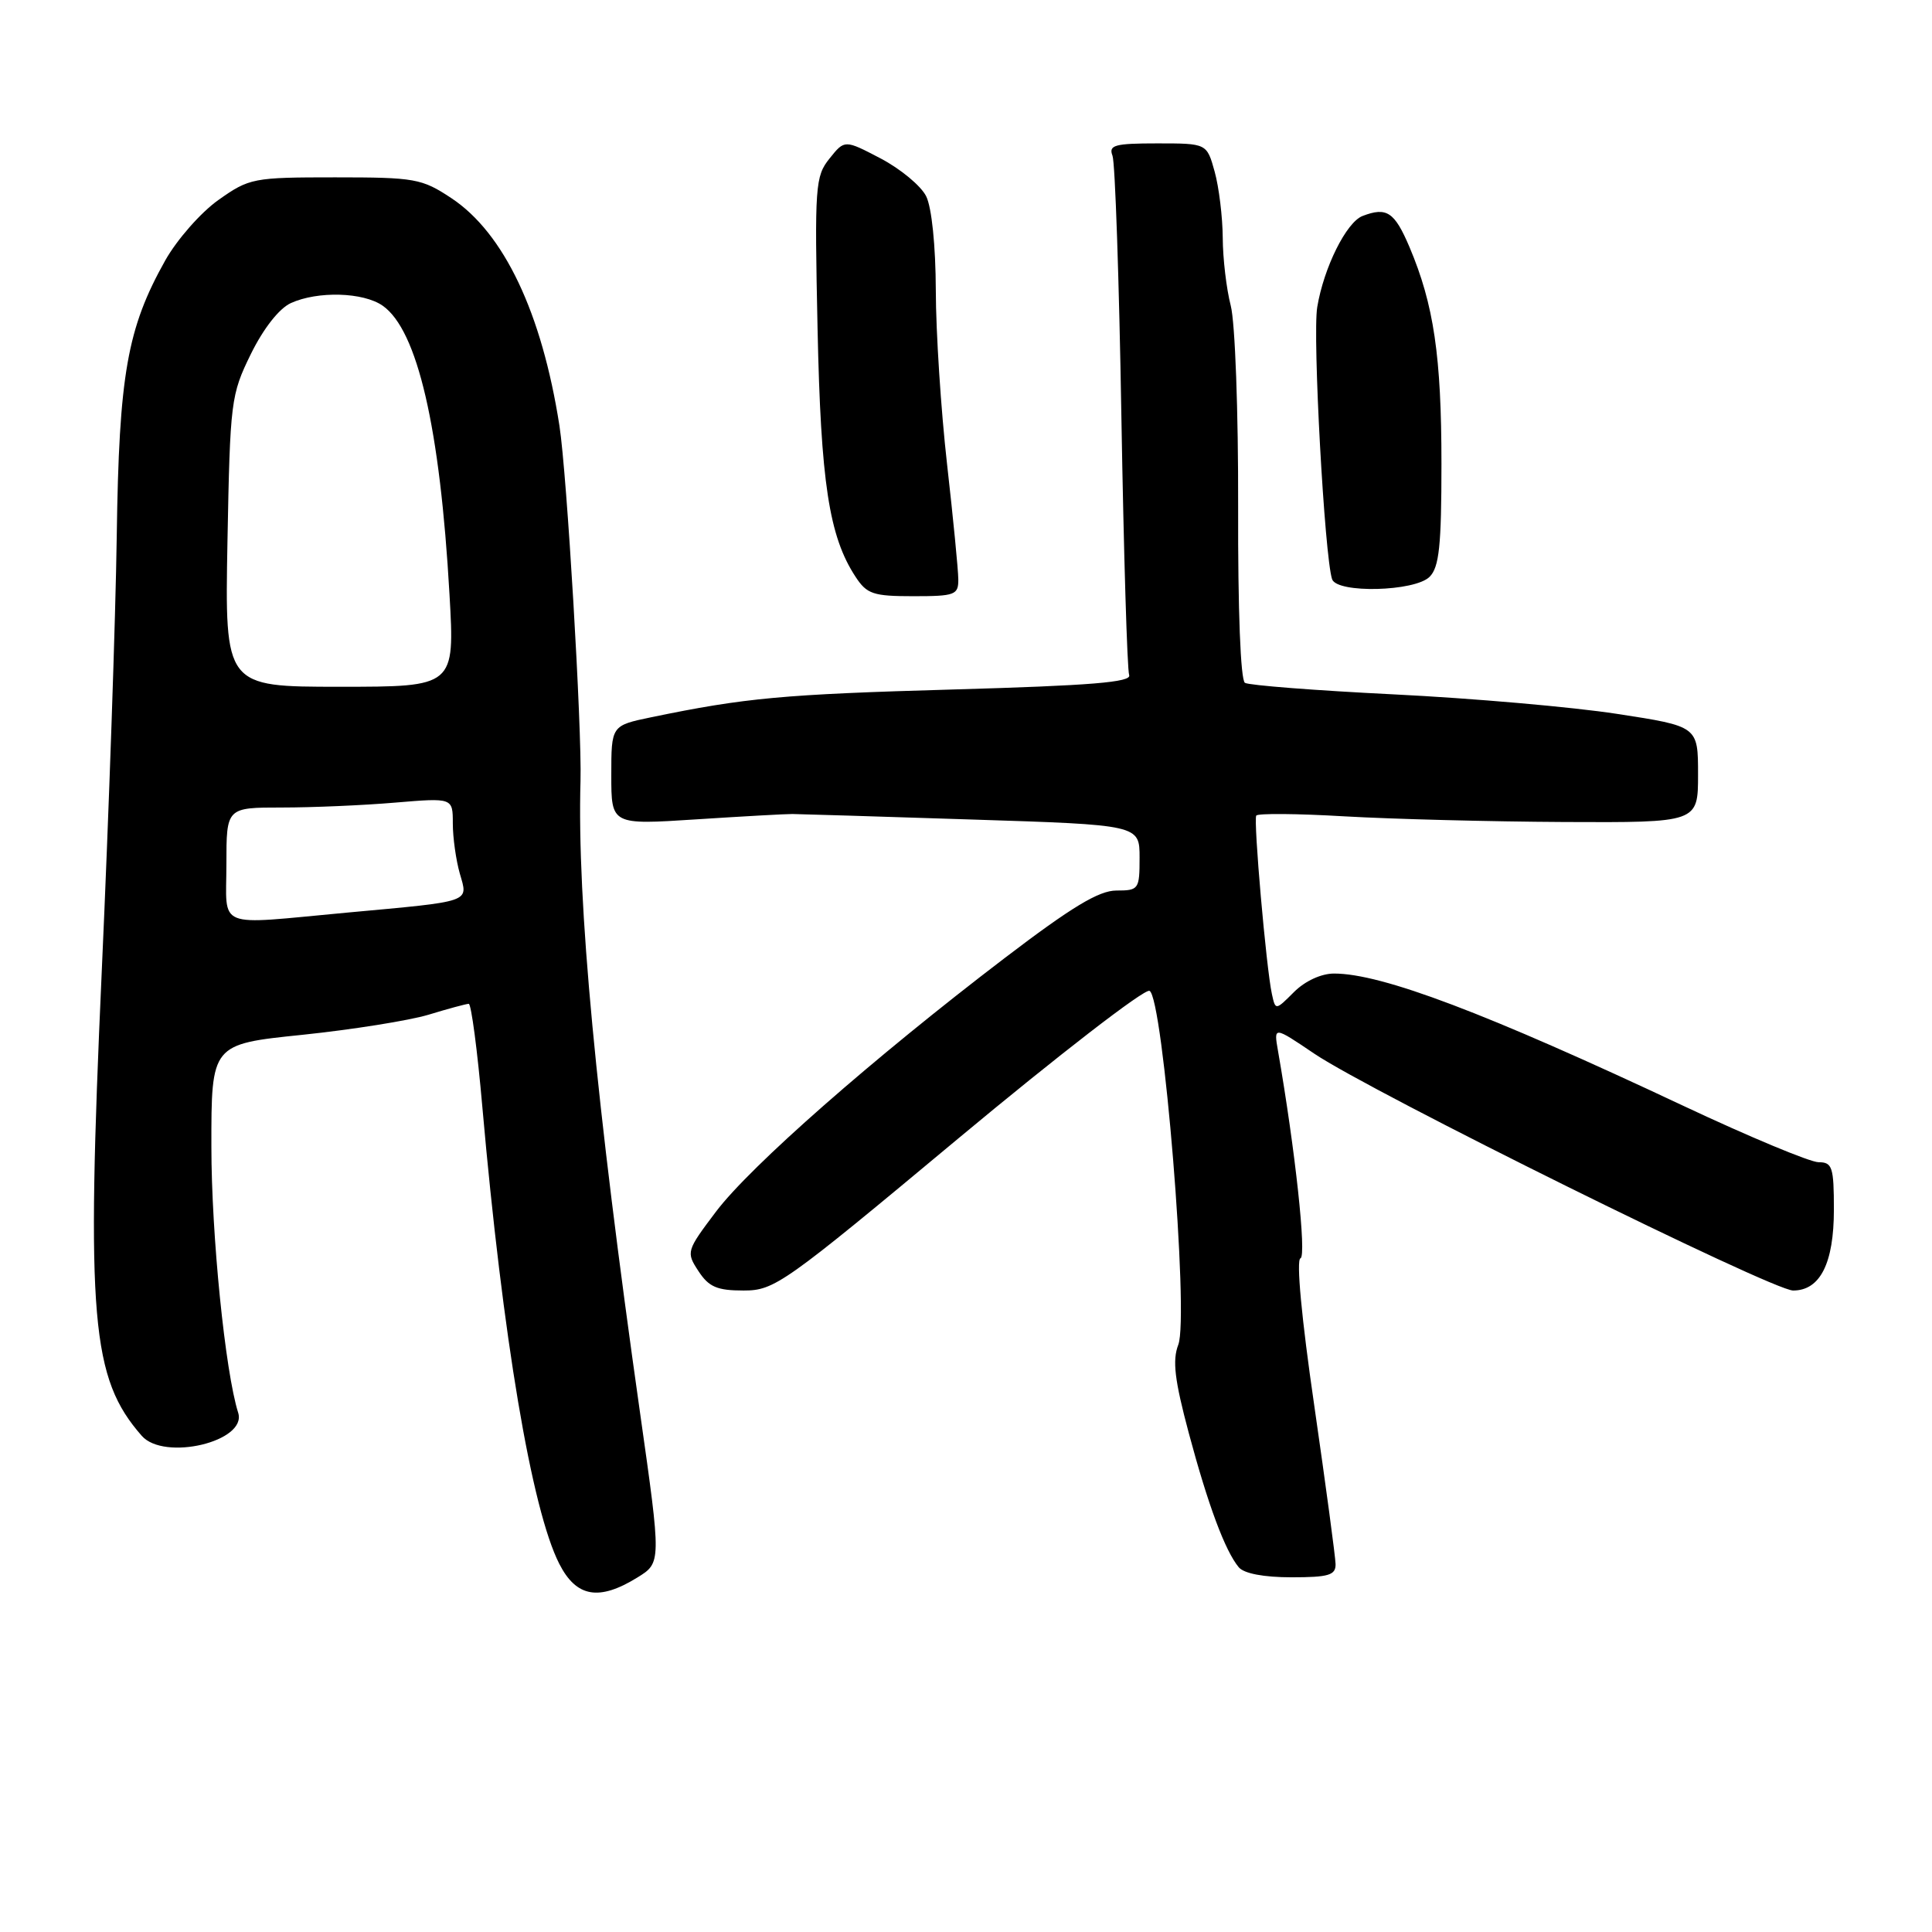 <?xml version="1.0" encoding="UTF-8" standalone="no"?>
<!DOCTYPE svg PUBLIC "-//W3C//DTD SVG 1.1//EN" "http://www.w3.org/Graphics/SVG/1.1/DTD/svg11.dtd" >
<svg xmlns="http://www.w3.org/2000/svg" xmlns:xlink="http://www.w3.org/1999/xlink" version="1.1" viewBox="0 0 256 256">
 <g >
 <path fill="currentColor"
d=" M 84.45 209.03 C 87.63 207.07 87.63 207.07 84.82 187.28 C 78.94 145.86 76.46 119.53 76.92 103.50 C 77.12 96.52 75.12 62.79 74.13 56.42 C 71.80 41.45 66.77 30.86 59.80 26.25 C 55.89 23.66 54.99 23.50 44.41 23.50 C 33.53 23.50 33.04 23.60 28.94 26.50 C 26.61 28.15 23.45 31.75 21.90 34.50 C 16.85 43.50 15.77 49.63 15.47 71.00 C 15.32 81.72 14.43 107.72 13.48 128.76 C 11.41 174.74 12.09 182.62 18.78 190.25 C 21.75 193.64 32.77 191.01 31.56 187.20 C 29.84 181.76 28.01 163.64 28.01 151.93 C 28.00 138.36 28.00 138.36 40.05 137.12 C 46.67 136.43 54.21 135.23 56.80 134.45 C 59.38 133.66 61.77 133.02 62.11 133.01 C 62.44 133.00 63.26 139.19 63.92 146.75 C 66.61 177.26 70.45 200.05 74.11 207.22 C 76.37 211.65 79.37 212.17 84.45 209.03 Z  M 176.97 207.25 C 176.95 206.29 175.68 196.85 174.15 186.27 C 172.46 174.69 171.74 166.92 172.32 166.73 C 173.15 166.45 171.62 152.31 169.34 139.24 C 168.77 135.98 168.77 135.98 174.14 139.61 C 181.69 144.71 234.83 171.00 237.60 171.00 C 241.18 171.00 243.00 167.39 243.00 160.28 C 243.00 154.64 242.79 154.00 240.97 154.00 C 239.86 154.00 231.82 150.65 223.10 146.55 C 196.89 134.22 183.10 129.00 176.77 129.00 C 175.07 129.00 172.92 129.99 171.46 131.45 C 169.01 133.90 169.01 133.90 168.53 131.70 C 167.78 128.25 166.07 108.70 166.46 108.07 C 166.65 107.76 171.91 107.80 178.15 108.17 C 184.39 108.53 197.49 108.87 207.25 108.92 C 225.00 109.00 225.00 109.00 225.00 102.62 C 225.00 96.24 225.00 96.24 214.25 94.59 C 208.34 93.68 195.05 92.52 184.72 92.01 C 174.39 91.50 165.50 90.81 164.96 90.48 C 164.38 90.12 164.02 80.87 164.06 67.19 C 164.09 54.54 163.66 42.73 163.08 40.50 C 162.51 38.30 162.03 34.25 162.02 31.50 C 162.00 28.75 161.52 24.81 160.95 22.75 C 159.91 19.00 159.91 19.00 153.35 19.00 C 147.69 19.00 146.87 19.23 147.41 20.63 C 147.76 21.53 148.29 37.10 148.59 55.24 C 148.90 73.37 149.36 88.77 149.62 89.45 C 149.98 90.40 144.57 90.84 126.30 91.36 C 103.74 92.00 98.76 92.46 86.29 95.04 C 81.00 96.14 81.00 96.14 81.00 102.72 C 81.00 109.30 81.00 109.30 92.25 108.57 C 98.44 108.17 104.17 107.85 105.00 107.86 C 105.83 107.87 116.51 108.19 128.75 108.59 C 151.00 109.30 151.00 109.30 151.00 113.65 C 151.00 117.84 150.89 118.00 147.93 118.00 C 145.61 118.00 142.00 120.18 133.12 126.95 C 115.69 140.24 99.43 154.52 94.88 160.54 C 90.95 165.75 90.90 165.91 92.55 168.43 C 93.92 170.53 95.02 171.00 98.52 171.00 C 102.63 171.00 103.82 170.16 126.92 150.90 C 140.19 139.85 151.61 131.02 152.31 131.29 C 154.11 131.98 157.58 174.42 156.13 178.18 C 155.33 180.26 155.64 182.85 157.52 189.89 C 160.08 199.45 162.33 205.49 164.14 207.67 C 164.83 208.50 167.46 209.00 171.12 209.00 C 176.06 209.00 177.00 208.72 176.97 207.25 Z  M 126.98 76.75 C 126.97 75.51 126.30 68.65 125.49 61.50 C 124.68 54.35 124.01 44.00 124.00 38.50 C 123.98 32.55 123.46 27.49 122.72 26.00 C 122.03 24.62 119.32 22.38 116.70 21.00 C 111.92 18.50 111.92 18.50 109.92 21.00 C 108.02 23.36 107.93 24.63 108.33 43.50 C 108.76 63.93 109.85 71.07 113.36 76.42 C 114.86 78.72 115.70 79.00 121.02 79.00 C 126.56 79.00 127.00 78.83 126.98 76.75 Z  M 189.43 76.43 C 190.70 75.16 191.00 72.31 191.00 61.48 C 191.00 47.20 189.99 40.36 186.77 32.75 C 184.78 28.07 183.75 27.39 180.54 28.62 C 178.40 29.45 175.41 35.45 174.54 40.70 C 173.90 44.52 175.51 73.77 176.51 76.75 C 177.16 78.65 187.47 78.39 189.43 76.43 Z  M 30.00 114.50 C 30.00 107.00 30.00 107.00 37.35 107.00 C 41.39 107.00 48.14 106.71 52.35 106.35 C 60.00 105.71 60.00 105.71 60.00 109.11 C 60.00 110.98 60.42 113.97 60.93 115.76 C 62.04 119.62 62.70 119.39 45.94 120.93 C 28.31 122.56 30.00 123.24 30.00 114.50 Z  M 30.14 71.75 C 30.49 53.14 30.59 52.32 33.24 46.91 C 34.91 43.52 36.99 40.87 38.54 40.16 C 42.10 38.54 48.14 38.71 50.71 40.51 C 55.32 43.74 58.31 56.66 59.56 78.75 C 60.26 91.00 60.26 91.00 45.02 91.00 C 29.79 91.00 29.79 91.00 30.14 71.75 Z "/>
</g>
</svg>